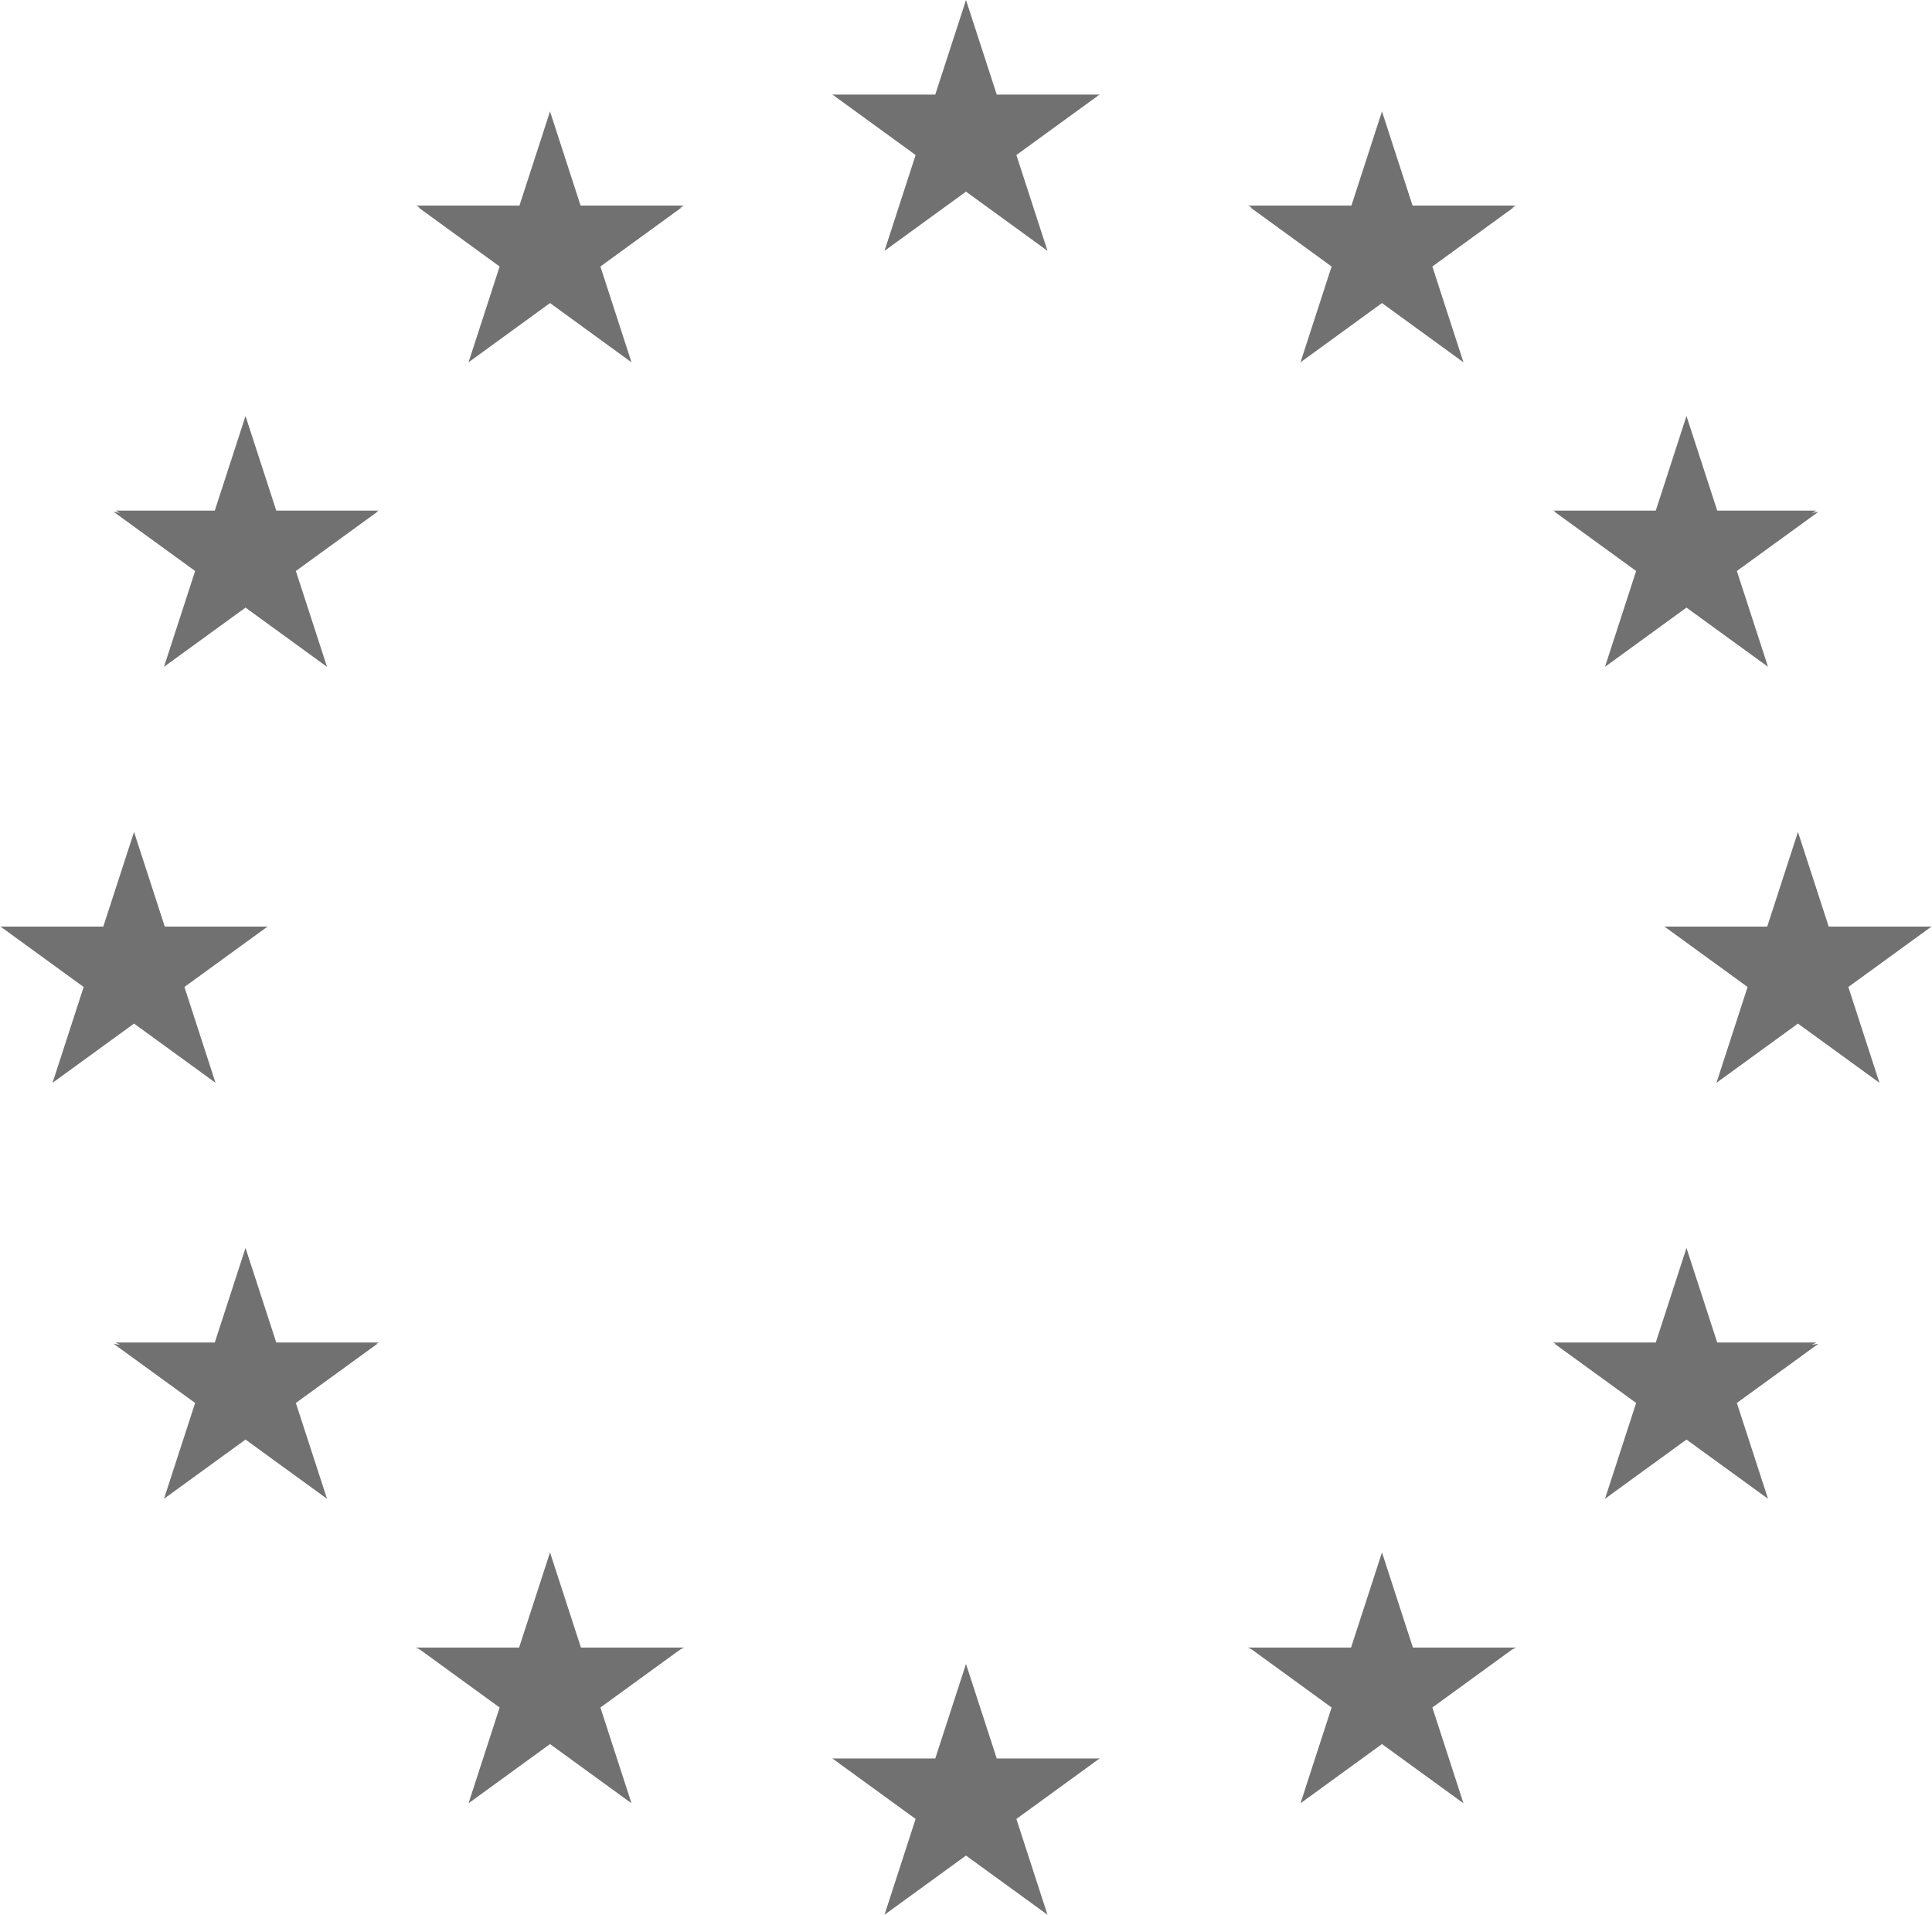 <svg id="Calque_1" data-name="Calque 1" xmlns="http://www.w3.org/2000/svg" viewBox="0 0 418 414.27"><defs><style>.cls-1{fill:#717171;}</style></defs><title>stars</title><polygon class="cls-1" points="209 0 202.35 20.46 180 20.46 180.56 20.75 180.47 20.73 198.1 33.54 191.37 54.27 209 41.46 226.63 54.27 219.9 33.54 237.53 20.73 237.44 20.75 238 20.46 215.65 20.46 209 0"/><polygon class="cls-1" points="215.65 380.46 209 360 202.35 380.46 180 380.46 180.56 380.75 180.47 380.73 198.1 393.54 191.37 414.27 209 401.46 226.63 414.27 219.9 393.54 237.53 380.73 237.44 380.75 238 380.46 215.65 380.46"/><polygon class="cls-1" points="29 221.46 46.63 234.27 39.9 213.54 57.53 200.73 57.44 200.75 58 200.47 35.65 200.47 29 180 22.35 200.47 0 200.47 0.56 200.75 0.47 200.73 18.1 213.54 11.37 234.27 29 221.46"/><polygon class="cls-1" points="119 24.11 112.39 44.47 90 44.47 90.91 44.92 90.47 44.84 108.1 57.66 101.37 78.39 119 65.57 136.63 78.39 129.9 57.66 147.53 44.84 147.09 44.92 148 44.47 125.61 44.47 119 24.11"/><polygon class="cls-1" points="53.12 90 46.47 110.47 25 110.47 26 110.97 24.58 110.73 42.22 123.54 35.48 144.27 53.12 131.46 70.75 144.27 64.01 123.54 81.65 110.73 81.38 110.77 82 110.47 59.77 110.47 53.12 90"/><polygon class="cls-1" points="59.77 290.46 53.12 270 46.47 290.46 25 290.46 26 290.96 24.58 290.73 42.22 303.54 35.48 324.27 53.12 311.46 70.75 324.27 64.01 303.54 81.65 290.73 81.38 290.77 82 290.46 59.77 290.46"/><polygon class="cls-1" points="148 356.46 125.69 356.46 119 335.88 112.31 356.46 90 356.46 90.84 356.89 108.1 369.43 101.37 390.15 119 377.34 136.63 390.15 129.9 369.43 147.16 356.89 148 356.46"/><polygon class="cls-1" points="417.44 200.75 418 200.47 395.65 200.47 389 180 382.35 200.47 360 200.47 360.56 200.75 360.47 200.73 378.1 213.54 371.37 234.27 389 221.46 406.63 234.27 399.9 213.54 417.53 200.73 417.44 200.75"/><polygon class="cls-1" points="299 24.11 292.39 44.47 270 44.47 270.9 44.92 270.47 44.84 288.1 57.66 281.37 78.39 299 65.57 316.63 78.39 309.9 57.66 327.53 44.84 327.1 44.92 328 44.47 305.61 44.47 299 24.11"/><polygon class="cls-1" points="336.62 110.77 336.35 110.73 353.99 123.54 347.25 144.27 364.88 131.46 382.52 144.27 375.78 123.54 393.42 110.73 392 110.97 393 110.47 371.53 110.47 364.88 90 358.24 110.47 336 110.47 336.62 110.77"/><polygon class="cls-1" points="392 290.96 393 290.46 371.53 290.46 364.88 270 358.24 290.46 336 290.46 336.62 290.77 336.35 290.73 353.99 303.54 347.25 324.27 364.88 311.46 382.52 324.27 375.78 303.54 393.42 290.73 392 290.96"/><polygon class="cls-1" points="328 356.46 305.69 356.46 299 335.88 292.31 356.46 270 356.46 270.85 356.89 288.1 369.43 281.37 390.15 299 377.34 316.63 390.15 309.9 369.43 327.15 356.89 328 356.46"/></svg>